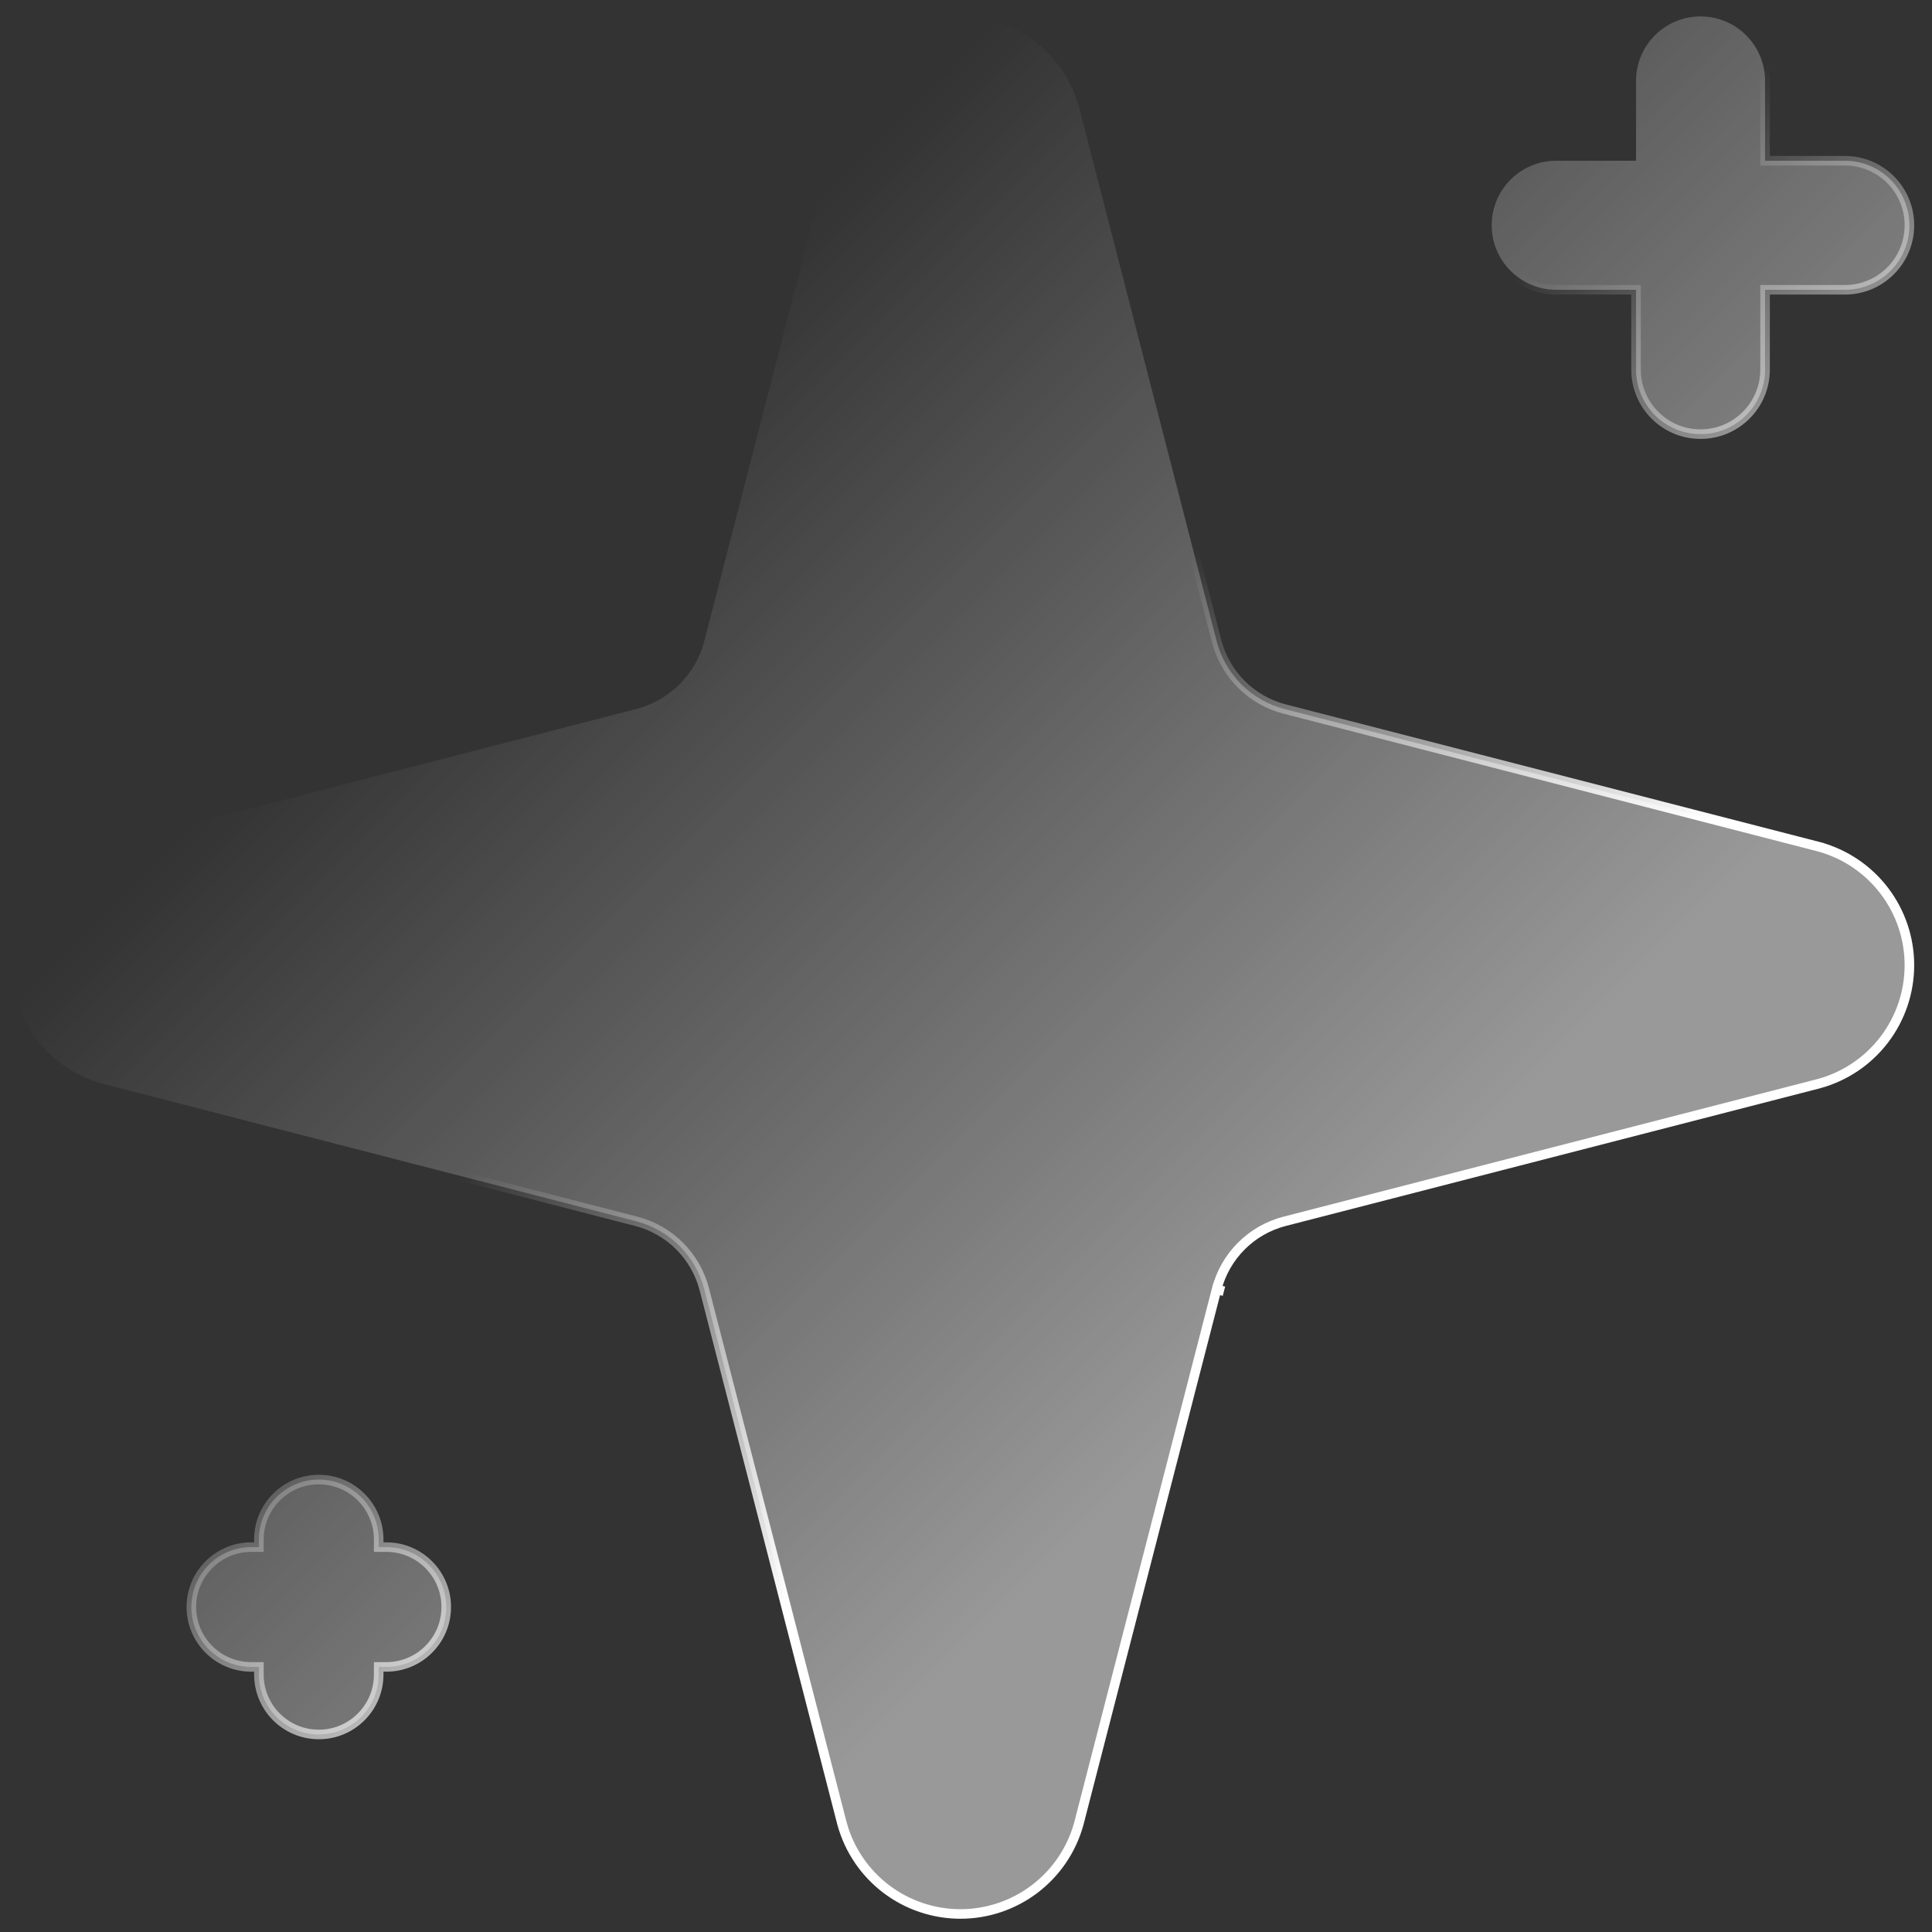 <svg width="101" height="101" viewBox="0 0 101 101" fill="none" xmlns="http://www.w3.org/2000/svg">
    <rect x="0" y="0" width="101" height="101" fill="#333333" stroke="none"/>
    <path
        d="M36.82 33.512L36.82 33.512L44.01 5.632L44.011 5.628L44.033 5.546C44.033 5.545 44.033 5.545 44.033 5.544C44.411 4.196 45.219 3.008 46.334 2.162C47.45 1.316 48.812 0.858 50.213 0.858C51.614 0.858 52.976 1.316 54.092 2.162C55.207 3.008 56.015 4.196 56.393 5.544C56.393 5.545 56.394 5.545 56.394 5.546L56.416 5.629L56.417 5.633L63.602 33.513L63.602 33.513C63.823 34.369 64.269 35.15 64.894 35.775C65.518 36.399 66.299 36.845 67.154 37.066L67.154 37.066L95.037 44.252L95.04 44.252L95.108 44.27C95.108 44.271 95.109 44.271 95.109 44.271C96.463 44.645 97.656 45.452 98.507 46.569C99.358 47.687 99.819 49.053 99.819 50.457C99.819 51.862 99.358 53.228 98.507 54.346C97.656 55.463 96.463 56.27 95.109 56.644C95.109 56.644 95.108 56.644 95.108 56.644L95.04 56.663L95.037 56.663L67.155 63.848L67.155 63.848C66.299 64.069 65.518 64.515 64.894 65.14C64.269 65.765 63.823 66.546 63.602 67.402L63.985 67.501L63.602 67.402L56.412 95.283L56.411 95.287L56.389 95.369C56.389 95.37 56.389 95.37 56.389 95.371C56.011 96.719 55.203 97.907 54.087 98.753C52.971 99.599 51.609 100.057 50.209 100.057C48.808 100.057 47.446 99.599 46.33 98.753C45.215 97.907 44.406 96.719 44.029 95.371C44.028 95.371 44.028 95.37 44.028 95.369L44.006 95.286L44.005 95.282L36.82 67.402L36.82 67.402C36.599 66.546 36.153 65.765 35.528 65.14C34.903 64.515 34.122 64.069 33.267 63.848L33.267 63.848L5.386 56.659L5.381 56.658L5.285 56.632C5.284 56.631 5.283 56.631 5.282 56.631C3.94 56.249 2.758 55.44 1.917 54.327C1.075 53.213 0.619 51.854 0.619 50.457C0.619 49.061 1.075 47.702 1.917 46.588C2.758 45.474 3.94 44.666 5.282 44.284C5.283 44.284 5.284 44.283 5.285 44.283L5.381 44.257L5.385 44.256L33.266 37.062C34.122 36.842 34.903 36.396 35.528 35.771C36.153 35.147 36.599 34.367 36.82 33.512ZM92.273 8.003V8.403H92.673H96.446C98.309 8.403 99.819 9.913 99.819 11.776C99.819 13.639 98.309 15.149 96.446 15.149H92.673H92.273V15.549V19.322C92.273 21.185 90.763 22.695 88.9 22.695C87.038 22.695 85.528 21.185 85.528 19.322V15.549V15.149H85.127H81.355C79.492 15.149 77.982 13.639 77.982 11.776C77.982 9.913 79.492 8.403 81.355 8.403H85.127H85.528V8.003V4.23C85.528 2.368 87.038 0.858 88.9 0.858C90.763 0.858 92.273 2.368 92.273 4.23V8.003ZM19.797 80.479V80.879H20.197C21.927 80.879 23.328 82.281 23.328 84.01C23.328 85.74 21.927 87.141 20.197 87.141H19.797V87.541C19.797 89.271 18.395 90.673 16.666 90.673C14.937 90.673 13.535 89.271 13.535 87.541V87.141H13.135C11.406 87.141 10.004 85.74 10.004 84.01C10.004 82.281 11.406 80.879 13.135 80.879H13.535V80.479C13.535 78.75 14.937 77.348 16.666 77.348C18.395 77.348 19.797 78.75 19.797 80.479Z"
        fill="url(#paint0_linear_974_1976)" fill-opacity="0.5" stroke="url(#paint1_linear_974_1976)"
        stroke-width="0.5" />
    <defs>
        <linearGradient id="paint0_linear_974_1976" x1="1.245" y1="1.337" x2="85.388" y2="85.481"
            gradientUnits="userSpaceOnUse">
            <stop offset="0.3" stop-color="white" stop-opacity="0" />
            <stop offset="0.8" stop-color="white" />
        </linearGradient>
        <linearGradient id="paint1_linear_974_1976" x1="86.004" y1="87.122" x2="15.634" y2="4.647"
            gradientUnits="userSpaceOnUse">
            <stop offset="0.29" stop-color="white" />
            <stop offset="0.55" stop-color="white" stop-opacity="0" />
        </linearGradient>
    </defs>
</svg>